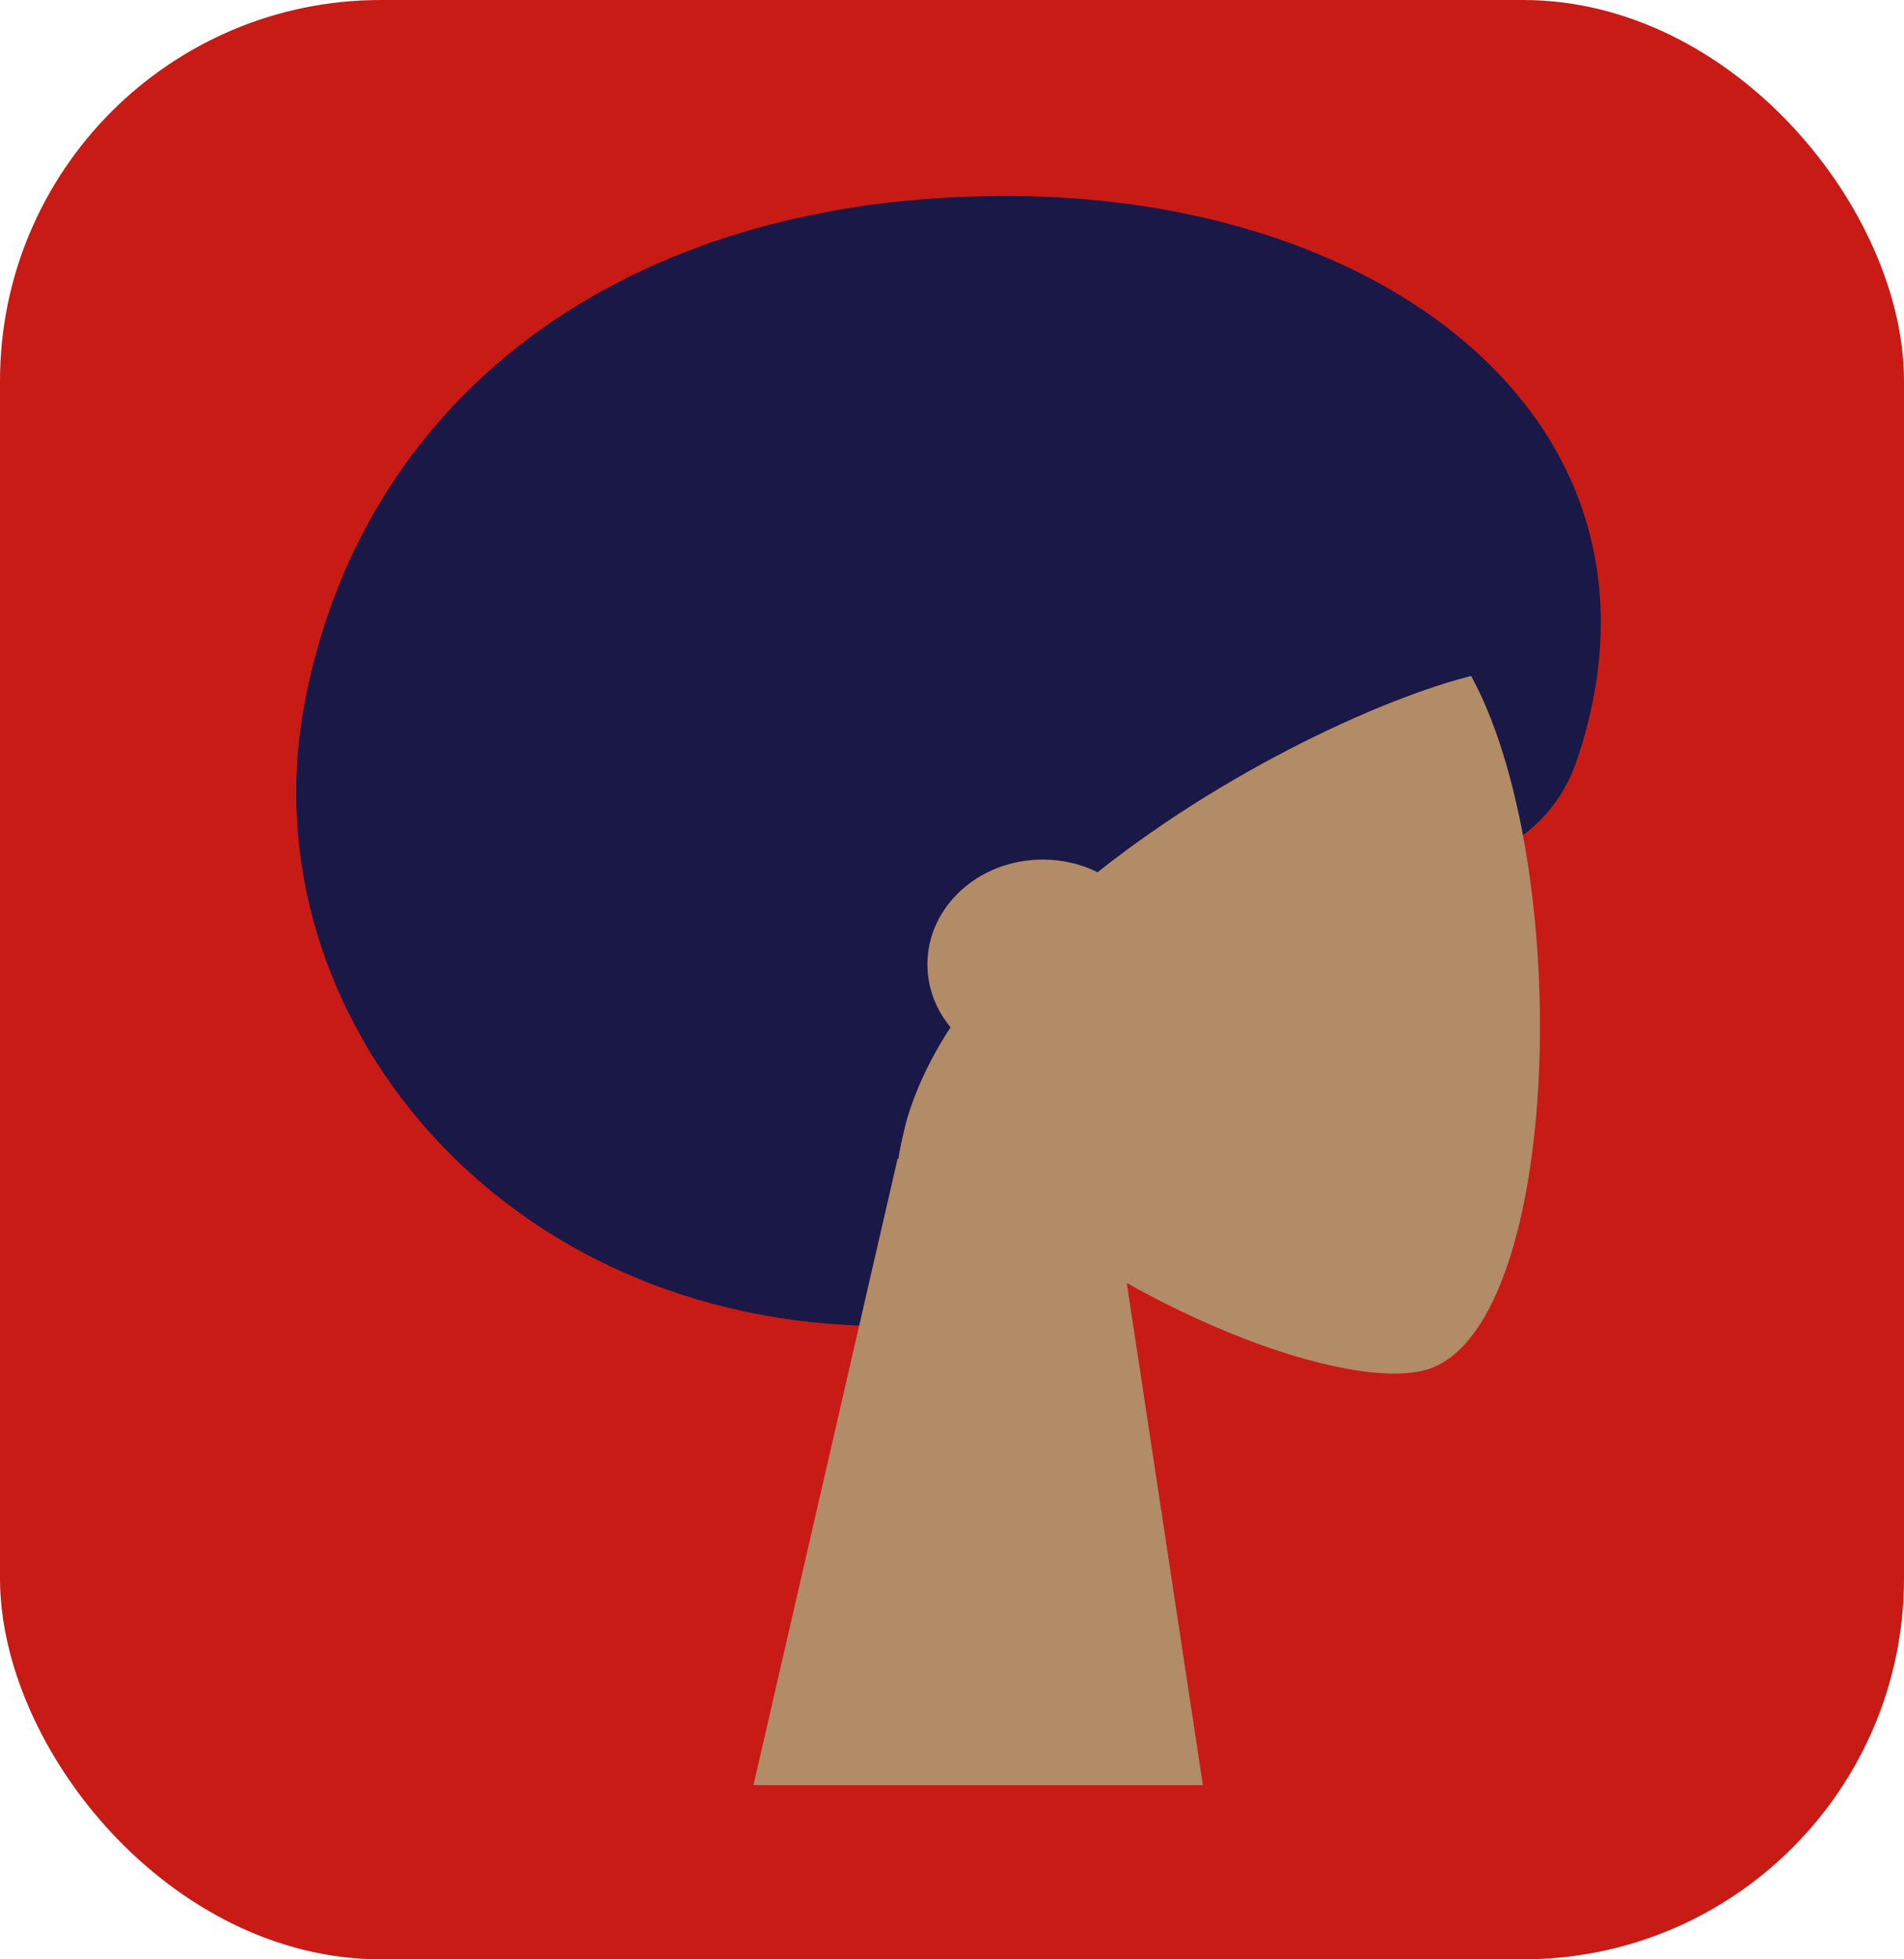 <svg width="70" height="72" viewBox="0 0 70 72" fill="none" xmlns="http://www.w3.org/2000/svg">
<rect width="70" height="72" rx="14" fill="#C81B16"/>
<path fill-rule="evenodd" clip-rule="evenodd" d="M32.52 48.726C40.388 48.726 43.25 39.945 47.72 35.126C50.919 31.679 56.377 32.707 57.993 27.88C62.056 15.742 51.181 7.2 36.995 7.2C22.808 7.2 13.243 14.692 11.177 25.955C9.112 37.217 18.333 48.726 32.52 48.726Z" fill="#191847"/>
<path fill-rule="evenodd" clip-rule="evenodd" d="M33.389 40.886C30.216 37.415 28.069 33.161 28.428 28.394C29.462 14.66 49.971 17.682 53.961 24.613C57.951 31.545 57.477 49.128 52.32 50.367C50.264 50.861 45.884 49.651 41.425 47.146L44.224 65.6H27.701L33.389 40.886Z" fill="#B28B67"/>
<path fill-rule="evenodd" clip-rule="evenodd" d="M40.355 32.051C39.754 31.755 39.066 31.587 38.335 31.587C35.994 31.587 34.096 33.311 34.096 35.437C34.096 36.305 34.413 37.106 34.946 37.75C33.942 39.293 33.256 40.915 33.032 42.581C29.551 42.581 16.846 30.303 29.502 18.752C42.158 7.2 60.448 23.691 54.952 24.652C51.792 25.205 45.429 28.017 40.355 32.051Z" fill="#191847"/>
</svg>
